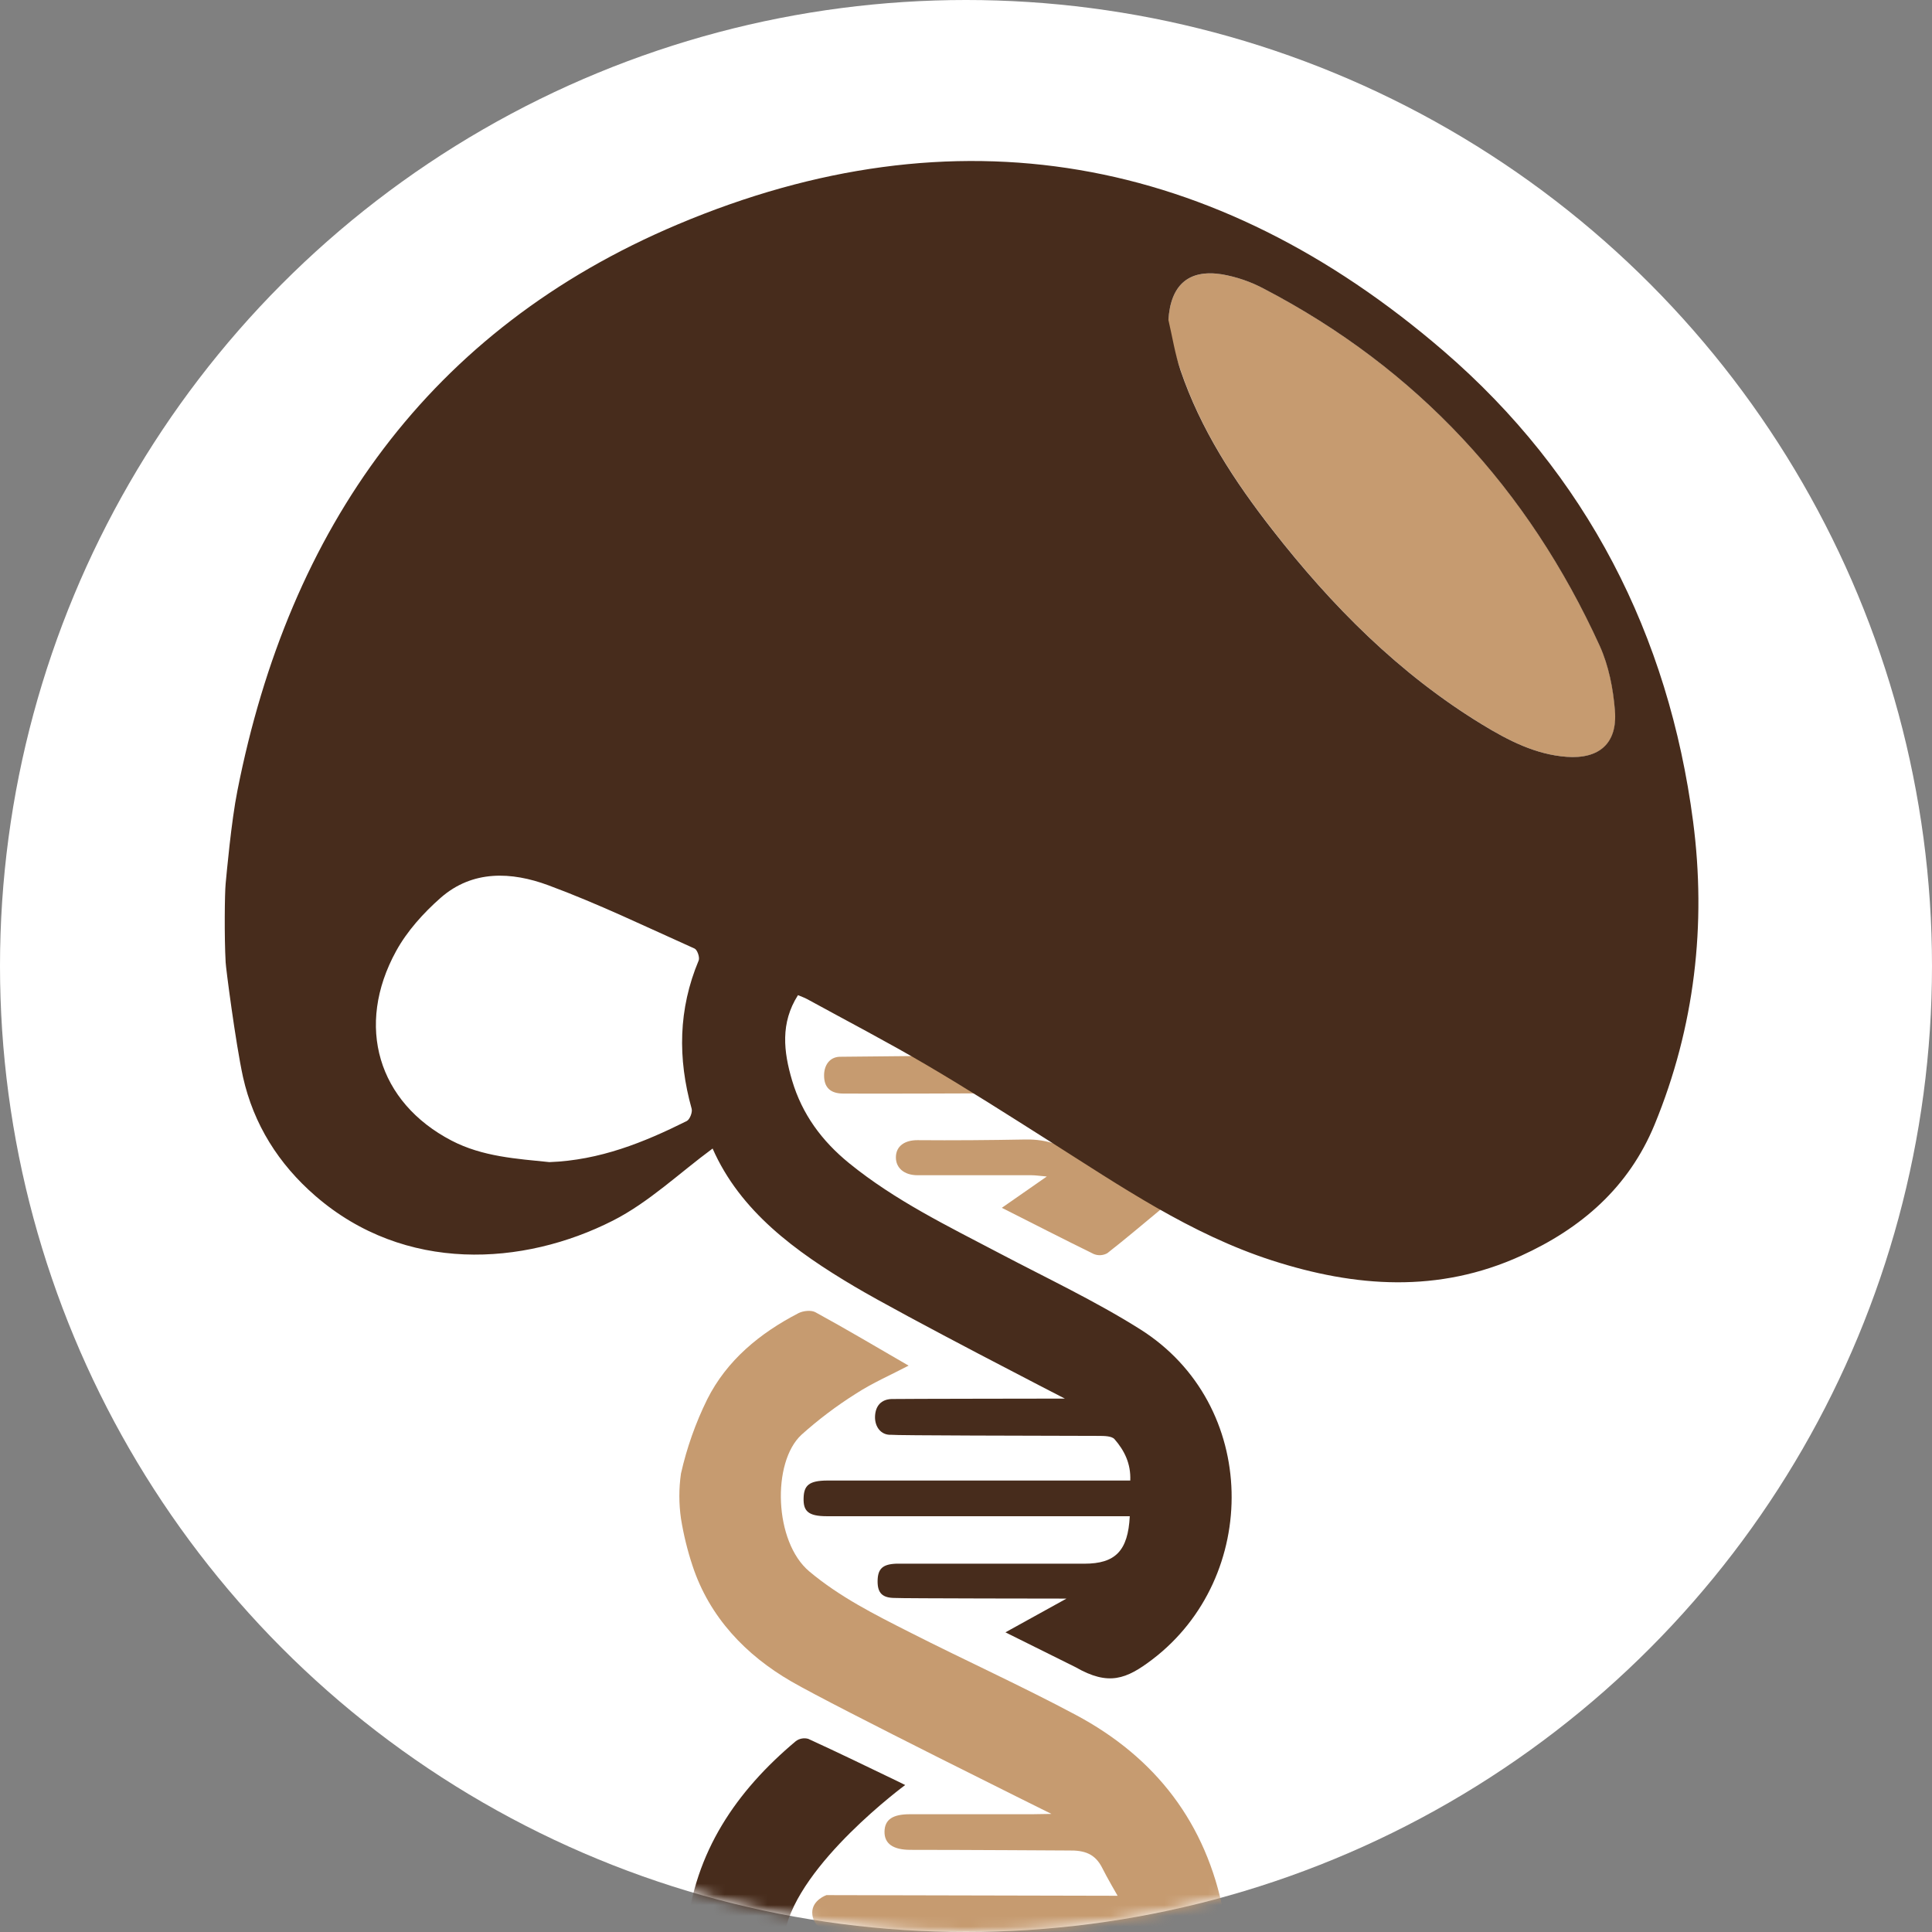 <svg width="180" height="180" viewBox="0 0 180 180" fill="none" xmlns="http://www.w3.org/2000/svg">
<rect x="0" y="0" width="180" height="180" fill="#808080" stroke="none"/>
<circle cx="90" cy="90" r="90" fill="white"/>
<mask id="mask0_23_55" style="mask-type:alpha" maskUnits="userSpaceOnUse" x="0" y="0" width="180" height="180">
<circle cx="90" cy="90" r="90" fill="white"/>
</mask>
<g mask="url(#mask0_23_55)">
<path d="M63.444 137.288C63.984 134.895 64.805 132.574 65.89 130.372C67.723 126.725 70.792 124.211 74.382 122.349C74.822 122.121 75.568 122.038 75.969 122.257C78.849 123.829 81.683 125.515 84.652 127.233C82.989 128.105 81.279 128.846 79.734 129.851C77.943 130.978 76.25 132.255 74.675 133.669C71.897 136.233 72.114 143.651 75.4 146.406C78.249 148.794 81.486 150.415 84.733 152.062C89.884 154.681 95.15 157.061 100.24 159.779C107.677 163.749 112.388 169.866 113.999 178.24C114.132 178.809 114.215 179.388 114.245 179.971C101.762 179.971 76.914 180 76.914 180C76.914 180 75.673 179.427 75.675 178.185C75.675 177.015 76.998 176.564 76.998 176.564L104.124 176.625C104.124 176.625 103.1 174.857 102.723 174.09C102.053 172.723 101.076 172.372 99.52 172.406C99.52 172.406 89.719 172.346 84.833 172.346C83.201 172.346 82.389 171.77 82.408 170.644C82.426 169.518 83.18 169.028 84.765 169.028H96.148L97.962 168.999C97.962 168.999 77.799 159.017 73.714 156.65C69.498 154.21 66.097 150.674 64.518 145.869C64.043 144.436 63.684 142.968 63.444 141.478C63.244 140.089 63.244 138.678 63.444 137.288Z" fill="#C69B70"/>
<path d="M93.338 112.529L97.528 109.612C96.813 109.552 96.457 109.494 96.1 109.494C92.565 109.494 89.03 109.494 85.498 109.494C84.228 109.494 83.468 108.808 83.468 107.832C83.468 106.753 84.332 106.219 85.482 106.226C88.842 106.253 92.154 106.226 95.556 106.164C97.651 106.127 99.146 106.776 100.728 107.798C103.152 109.369 105.606 110.888 108.272 112.571C106.562 113.985 104.891 115.41 103.16 116.761C102.969 116.867 102.756 116.928 102.537 116.941C102.319 116.953 102.1 116.916 101.898 116.832C99.078 115.449 96.292 114.019 93.338 112.529Z" fill="#C69B70"/>
<path d="M91.513 101.866C91.513 101.866 82.133 101.906 78.611 101.885C77.351 101.898 76.76 101.306 76.778 100.146C76.796 99.219 77.302 98.499 78.213 98.457L85.456 98.386C85.833 98.386 86.221 98.737 86.587 98.955C87.941 99.74 90.638 101.361 90.638 101.361L91.513 101.866Z" fill="#C69B70"/>
<path d="M108.858 29.821C109.055 26.59 110.691 25.063 113.857 25.561C115.23 25.798 116.556 26.253 117.785 26.909C132.064 34.359 142.4 45.569 149.054 60.165C149.899 62.022 150.313 64.169 150.475 66.22C150.714 69.257 149.017 70.737 145.974 70.514C143.062 70.299 140.533 68.99 138.118 67.513C130.38 62.8 124.106 56.473 118.573 49.38C115.02 44.828 111.872 40.015 110 34.498C109.468 32.984 108.874 31.117 108.858 29.821Z" fill="#C69B70"/>
<path d="M93.673 152.081L99.361 148.938C99.361 148.938 83.832 148.925 83.387 148.878C82.227 148.878 81.753 148.441 81.764 147.307C81.774 146.173 82.222 145.736 83.484 145.686C88.547 145.686 93.609 145.686 98.672 145.686H101.029C103.909 145.686 105.098 144.495 105.258 141.263H77.042C75.259 141.263 74.84 140.76 74.869 139.585C74.898 138.409 75.346 137.945 77.082 137.938H105.305C105.37 136.351 104.747 135.128 103.836 134.083C103.574 133.785 102.877 133.782 102.38 133.779C96.402 133.761 83.484 133.745 83.002 133.675C82.088 133.716 81.484 132.934 81.525 131.949C81.567 130.964 82.117 130.378 83.062 130.344C83.489 130.323 99.209 130.304 99.209 130.304C99.209 130.304 84.322 122.656 79.609 119.861C74.109 116.604 68.961 112.852 66.392 107.007C63.292 109.29 60.456 112.019 57.099 113.724C48.767 117.953 37.722 118.646 29.387 111.424C25.954 108.45 23.626 104.75 22.639 100.34C21.939 97.122 21.023 90.017 21.023 89.656C20.889 87.244 20.936 83.219 21.023 82.324C21.109 81.428 21.547 76.511 22.12 73.662C26.938 49.209 39.981 30.685 63.138 20.91C89.033 9.983 113.221 14.377 134.486 32.694C147.82 44.184 155.469 59.163 157.742 76.54C158.991 86.1 157.902 95.681 154.155 104.776C151.74 110.636 147.331 114.444 141.698 117.005C134.031 120.495 126.288 119.943 118.5 117.429C110.906 114.975 104.383 110.503 97.727 106.287C93.935 103.885 90.154 101.466 86.283 99.196C82.646 97.061 78.899 95.111 75.199 93.084C74.937 92.94 74.646 92.846 74.345 92.717C72.698 95.302 72.997 97.97 73.798 100.667C74.733 103.81 76.561 106.297 79.121 108.379C83.395 111.851 88.287 114.224 93.107 116.758C97.499 119.071 102.011 121.194 106.2 123.829C117.387 130.86 117.408 146.959 107.36 154.608C104.933 156.456 103.278 157.09 100.212 155.33L93.673 152.081ZM108.861 29.821C109.227 31.392 109.471 32.984 109.984 34.495C111.857 40.013 115.004 44.826 118.557 49.377C124.091 56.471 130.365 62.794 138.103 67.511C140.527 68.987 143.057 70.297 145.958 70.511C149.001 70.734 150.698 69.255 150.46 66.217C150.297 64.167 149.884 62.027 149.038 60.163C142.379 45.569 132.048 34.359 117.769 26.907C116.54 26.251 115.214 25.795 113.841 25.558C110.696 25.063 109.055 26.59 108.858 29.821H108.861ZM51.186 108.272C55.879 108.099 59.982 106.439 63.981 104.446C64.266 104.304 64.531 103.624 64.439 103.296C63.13 98.612 63.195 94.019 65.094 89.486C65.212 89.206 64.968 88.491 64.714 88.376C60.192 86.351 55.711 84.186 51.071 82.473C47.667 81.216 44.03 81.033 41.047 83.654C39.447 85.063 37.928 86.749 36.907 88.606C33.074 95.59 35.226 102.702 42.068 106.266C44.962 107.774 48.159 107.96 51.186 108.272Z" fill="#472C1C"/>
<path d="M63.968 179.971C64.722 172.54 68.587 166.878 74.149 162.215C74.313 162.094 74.502 162.012 74.703 161.976C74.904 161.939 75.11 161.949 75.306 162.005C78.116 163.291 80.897 164.645 83.686 165.985L84.335 166.307C84.335 166.307 74.442 173.585 73.133 179.971H63.968Z" fill="#472C1C"/>
</g>
</svg>
